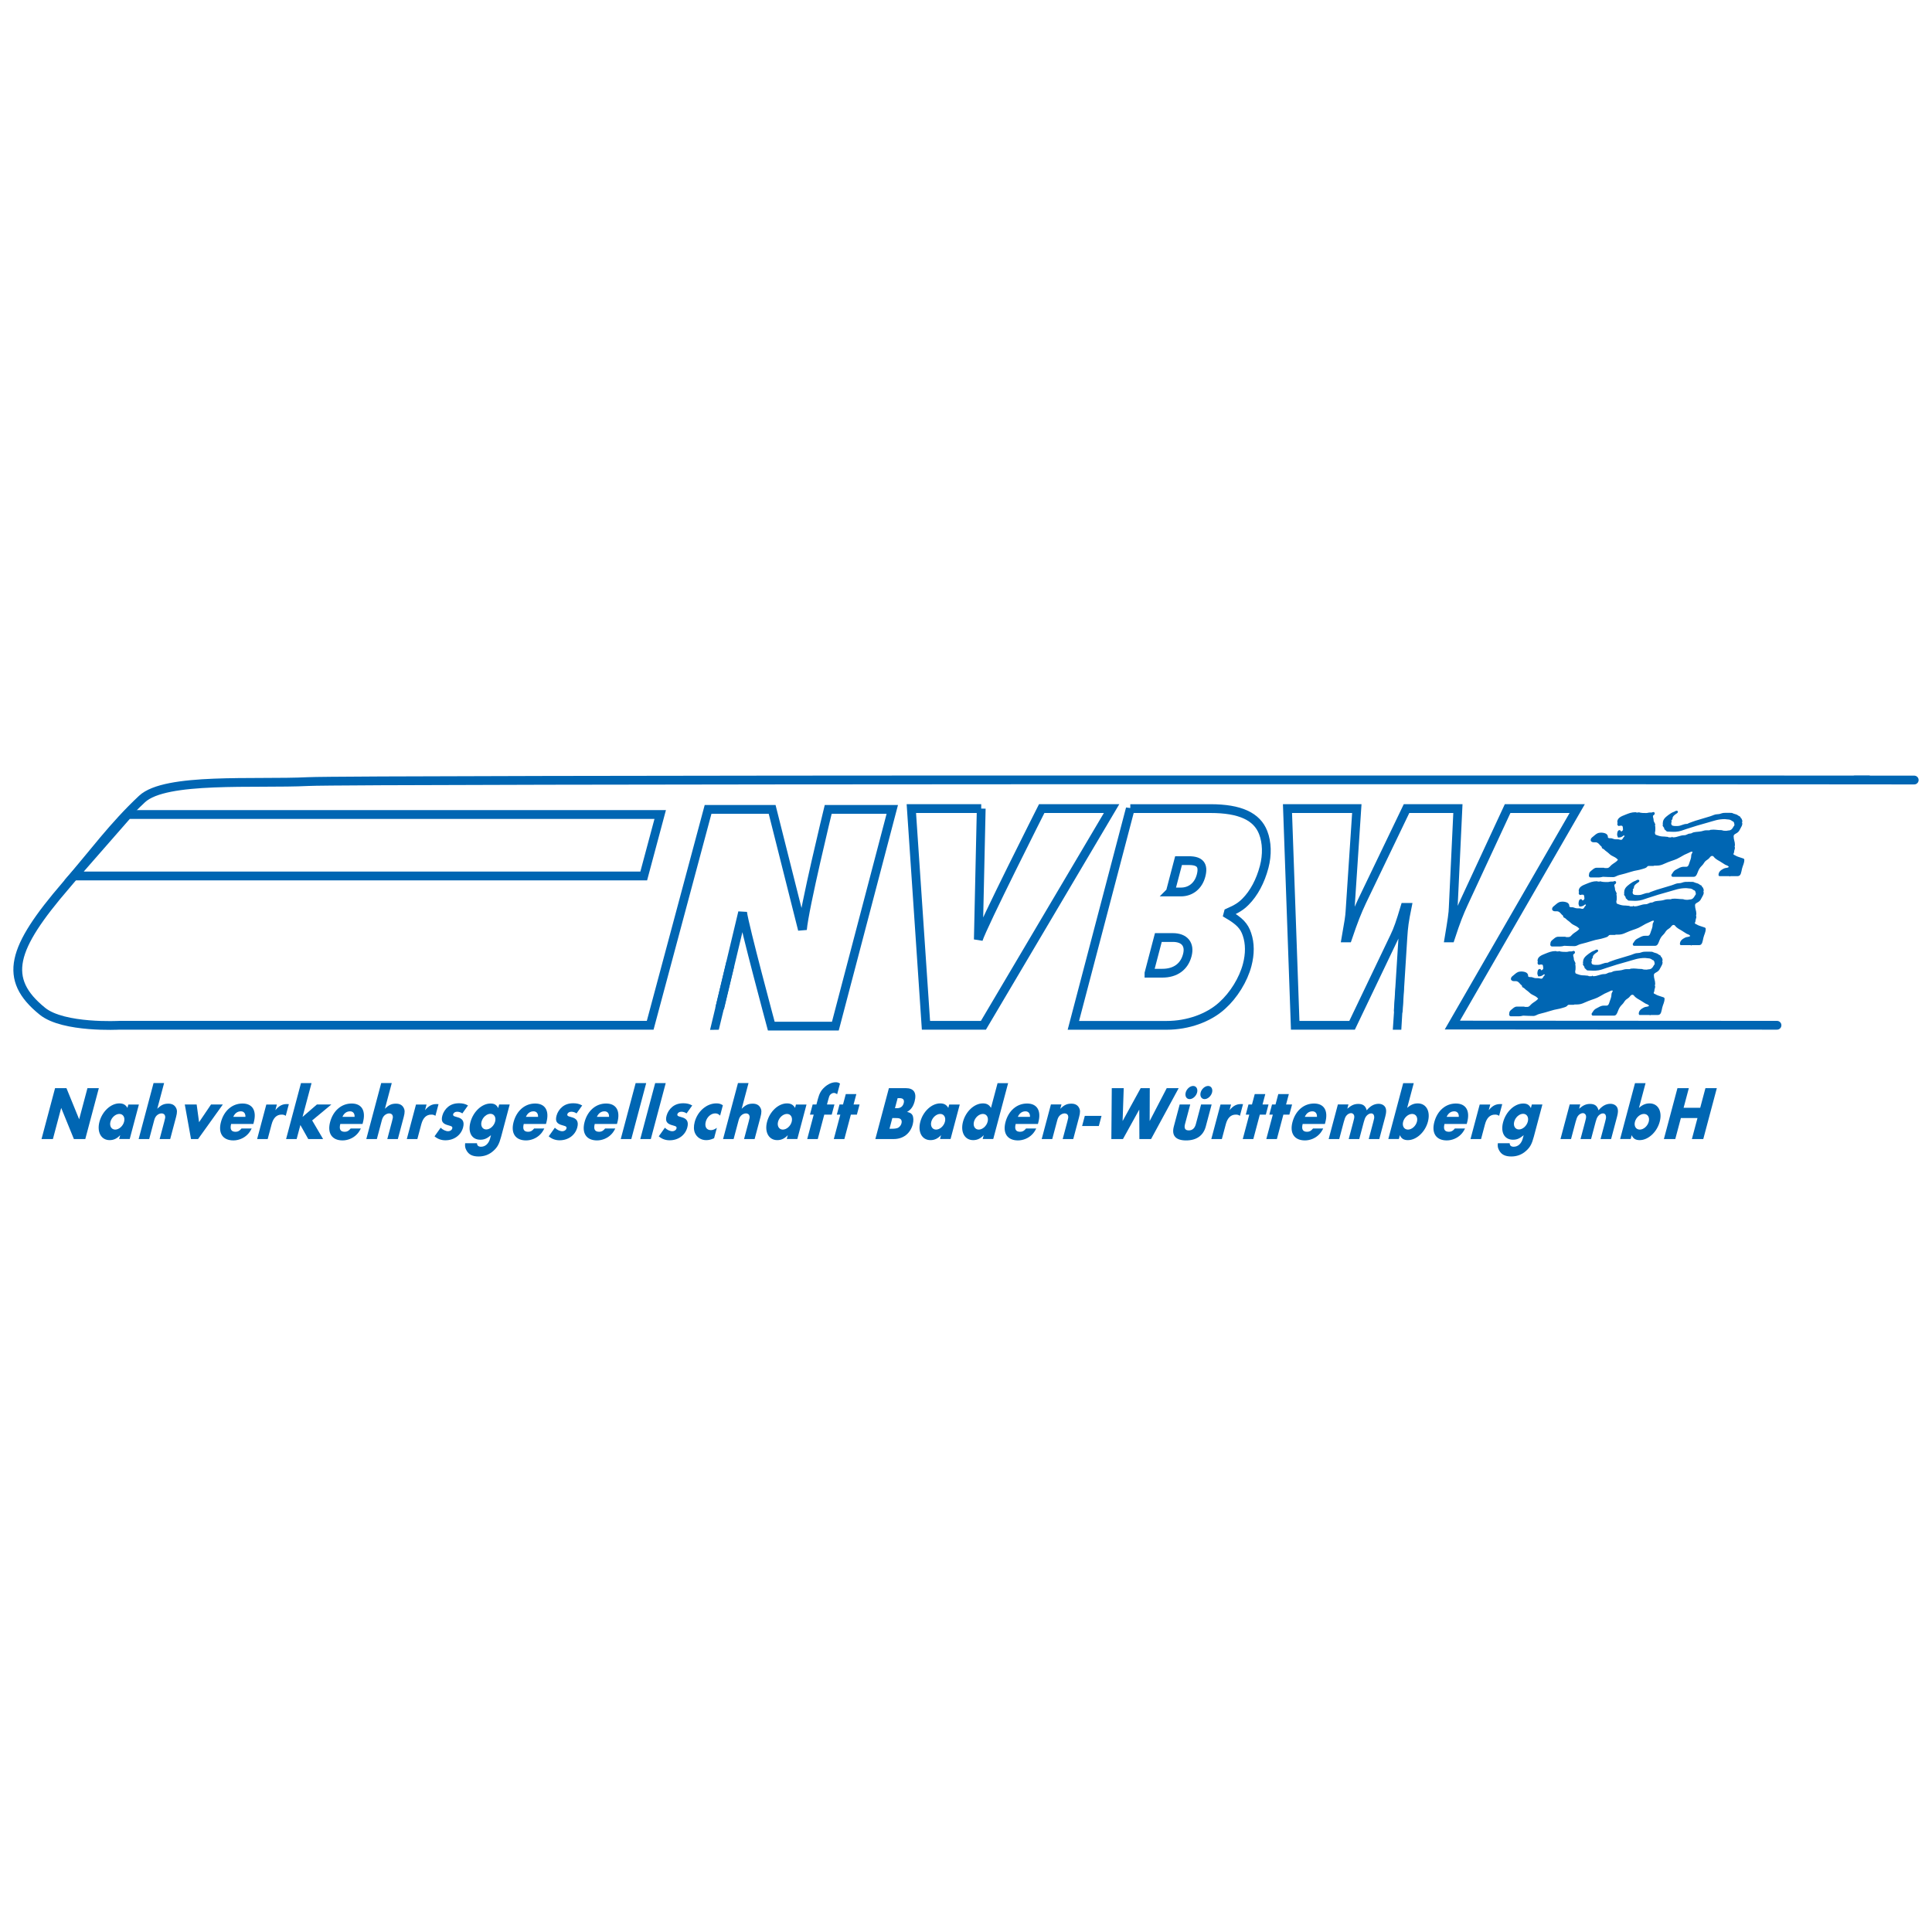 <?xml version="1.0" encoding="UTF-8" standalone="no"?>
<!-- Created with Inkscape (http://www.inkscape.org/) -->

<svg
   xmlns:dc="http://purl.org/dc/elements/1.1/"
   xmlns:cc="http://creativecommons.org/ns#"
   xmlns:rdf="http://www.w3.org/1999/02/22-rdf-syntax-ns#"
   xmlns:svg="http://www.w3.org/2000/svg"
   xmlns="http://www.w3.org/2000/svg"
   xmlns:sodipodi="http://sodipodi.sourceforge.net/DTD/sodipodi-0.dtd"
   xmlns:inkscape="http://www.inkscape.org/namespaces/inkscape"
   version="1.1"
   width="550"
   height="550"
   id="svg2"
   xml:space="preserve"
   inkscape:version="0.48.4 r9939"
   sodipodi:docname="network_nvbw_logo.svg"><sodipodi:namedview
     pagecolor="#ffffff"
     bordercolor="#666666"
     borderopacity="1"
     objecttolerance="10"
     gridtolerance="10"
     guidetolerance="10"
     inkscape:pageopacity="0"
     inkscape:pageshadow="2"
     inkscape:window-width="1920"
     inkscape:window-height="1028"
     id="namedview65"
     showgrid="false"
     inkscape:zoom="0.63608983"
     inkscape:cx="83.321564"
     inkscape:cy="54.240623"
     inkscape:window-x="-8"
     inkscape:window-y="-8"
     inkscape:window-maximized="1"
     inkscape:current-layer="svg2" /><defs
     id="defs6"><clipPath
       id="clipPath16"><path
         d="m 0,86.76 433.902,0 0,-86.76 L 0,0 0,86.76 z"
         id="path18"
         inkscape:connector-curvature="0" /></clipPath><clipPath
       id="clipPath118"><path
         d="m 0,86.76 433.902,0 0,-86.76 L 0,0 0,86.76 z"
         id="path120"
         inkscape:connector-curvature="0" /></clipPath></defs><g
     transform="matrix(1.25,0,0,-1.25,3.811,329.225)"
     id="g10"><g
       id="g12"><g
         clip-path="url(#clipPath16)"
         id="g14"><path
           d="m 432.902,85.732 -13.5,0.006"
           id="path20"
           style="fill:none;stroke:#0066b3;stroke-width:2;stroke-linecap:round;stroke-linejoin:miter;stroke-miterlimit:4;stroke-opacity:1;stroke-dasharray:none"
           inkscape:connector-curvature="0" /></g></g><path
       d="m 143.557,63.882 3.752,14 -121.251,0 -12.25,-14 129.749,0 z"
       id="path22"
       style="fill:none;stroke:#0066b3;stroke-width:2;stroke-linecap:butt;stroke-linejoin:miter;stroke-miterlimit:4;stroke-opacity:1;stroke-dasharray:none"
       inkscape:connector-curvature="0" /><path
       d="m 378.769,78.74 c 0.149,0 0.317,-0.075 0.317,-0.224 0,-0.299 -0.29,-0.384 -0.523,-0.562 -0.379,-0.29 -0.711,-0.528 -0.711,-1.01 0,-0.229 -0.262,-0.295 -0.262,-0.524 0,-0.056 0.075,-0.074 0.075,-0.131 0,-0.159 -0.113,-0.233 -0.113,-0.393 0,-0.075 0.038,-0.112 0.038,-0.187 0,-0.402 0.534,-0.449 0.936,-0.449 l 0.411,0 c 0.88,0 1.328,0.486 2.208,0.486 0.191,0 0.271,0.132 0.449,0.188 0.571,0.187 0.884,0.35 1.459,0.524 1.31,0.398 2.054,0.617 3.368,1.01 0.674,0.201 1.035,0.486 1.741,0.486 0.556,0 0.846,0.267 1.403,0.3 0.65,0.037 1.015,0 1.665,0 0.238,0 0.355,-0.117 0.58,-0.188 0.421,-0.13 0.707,-0.168 1.048,-0.448 0.187,-0.155 0.486,-0.164 0.486,-0.412 0,-0.131 0.178,-0.144 0.225,-0.262 0.094,-0.234 0.187,-0.379 0.187,-0.636 0,-0.108 -0.075,-0.155 -0.075,-0.262 0,-0.079 0.075,-0.108 0.075,-0.188 0,-0.462 -0.201,-0.711 -0.412,-1.122 -0.224,-0.435 -0.35,-0.729 -0.748,-1.01 -0.365,-0.257 -0.823,-0.356 -0.823,-0.805 0,-0.772 0.299,-1.192 0.299,-1.964 0,-0.179 -0.074,-0.271 -0.074,-0.449 0,-0.066 0.074,-0.085 0.074,-0.151 0,-0.397 -0.187,-0.612 -0.187,-1.009 0,-0.197 -0.149,-0.29 -0.149,-0.487 0,-0.164 0.201,-0.177 0.336,-0.262 0.529,-0.328 0.908,-0.388 1.497,-0.599 0.281,-0.098 0.637,-0.131 0.637,-0.43 0,-0.824 -0.329,-1.24 -0.525,-2.04 -0.182,-0.734 -0.215,-1.683 -0.973,-1.683 l -1.646,0 c -0.07,0 -0.099,-0.076 -0.169,-0.076 -0.056,0 -0.074,0.076 -0.131,0.076 l -2.282,0 c -0.047,0.102 -0.15,0.144 -0.15,0.261 0,0.735 0.543,1.132 1.198,1.459 0.421,0.211 0.795,0.071 1.16,0.375 -0.206,0.332 -0.52,0.332 -0.861,0.524 -0.45,0.253 -0.673,0.454 -1.122,0.711 -0.483,0.276 -0.778,0.426 -1.199,0.786 -0.233,0.201 -0.308,0.486 -0.617,0.486 -0.379,0 -0.496,-0.342 -0.766,-0.598 -0.356,-0.337 -0.689,-0.421 -0.974,-0.824 -0.22,-0.308 -0.322,-0.524 -0.599,-0.786 -0.543,-0.518 -0.744,-0.944 -1.01,-1.646 -0.168,-0.449 -0.379,-0.899 -0.861,-0.899 l -4.79,0 c -0.182,0 -0.299,0.174 -0.299,0.356 0,0.187 0.131,0.271 0.224,0.43 0.244,0.403 0.44,0.651 0.861,0.862 0.641,0.317 1.006,0.635 1.722,0.635 l 0.599,0 c 0.416,0 0.556,0.426 0.672,0.824 0.202,0.674 0.45,1.038 0.45,1.74 0,0.332 0.216,0.486 0.3,0.805 -0.052,0.018 -0.076,0.074 -0.131,0.074 -0.3,0 -0.454,-0.15 -0.731,-0.262 -0.8,-0.332 -1.248,-0.561 -1.983,-1.01 -0.978,-0.599 -1.665,-0.697 -2.732,-1.123 -0.977,-0.388 -1.529,-0.786 -2.582,-0.786 l -0.523,0 c -0.094,0 -0.132,-0.074 -0.225,-0.074 l -1.123,0 c -0.248,0 -0.313,-0.248 -0.523,-0.375 -0.281,-0.168 -0.478,-0.196 -0.786,-0.299 -1.039,-0.347 -1.694,-0.327 -2.733,-0.674 -1.033,-0.341 -1.641,-0.467 -2.694,-0.748 -0.533,-0.14 -0.795,-0.444 -1.347,-0.449 -0.898,-0.01 -1.403,0.047 -2.302,0.074 -0.739,-0.21 -1.197,-0.149 -1.964,-0.149 l -0.861,0 c -0.22,0 -0.374,0.211 -0.374,0.431 0,0.107 0.037,0.172 0.037,0.28 0,0.421 0.272,0.637 0.599,0.898 0.397,0.319 0.65,0.599 1.16,0.599 l 1.61,0 c 0.093,0 0.13,-0.075 0.224,-0.075 l 0.486,0 c 0.515,0 0.688,0.43 1.085,0.749 0.548,0.434 0.969,0.584 1.422,1.122 -0.575,0.749 -1.314,0.716 -1.983,1.385 -0.416,0.417 -0.757,0.547 -1.159,0.973 -0.178,0.192 -0.525,0.182 -0.525,0.448 0,0.258 -0.248,0.329 -0.411,0.525 -0.309,0.369 -0.561,0.674 -1.048,0.674 l -0.449,0 c -0.313,0 -0.637,0.191 -0.637,0.505 0,0.383 0.263,0.566 0.562,0.804 0.515,0.411 0.805,0.777 1.46,0.861 0.285,0.037 0.463,0.042 0.748,0 0.51,-0.075 0.945,-0.225 1.123,-0.711 0.06,-0.164 -0.038,-0.361 0.112,-0.45 0.262,-0.159 0.49,-0.037 0.785,-0.112 0.361,-0.093 0.562,-0.224 0.936,-0.224 l 0.486,0 c 0.281,0 0.431,-0.113 0.712,-0.113 0.309,0 0.388,0.314 0.561,0.562 0.085,0.122 0.224,0.169 0.224,0.318 0,0.037 -0.037,0.056 -0.037,0.094 l -0.187,0 c -0.356,-0.309 -0.664,-0.449 -1.141,-0.449 -0.07,0 -0.169,0.005 -0.169,0.075 0,0.21 -0.149,0.312 -0.149,0.523 0,0.478 0.084,1.085 0.561,1.085 0.197,0 0.239,-0.201 0.374,-0.337 0.21,0.141 0.411,0.253 0.411,0.506 0,0.108 -0.037,0.173 -0.037,0.28 0,0.248 -0.051,0.562 -0.299,0.562 l -0.336,0 c -0.109,0 -0.155,-0.075 -0.263,-0.075 -0.238,0 -0.374,0.248 -0.374,0.486 0,0.08 0.075,0.108 0.075,0.188 0,0.098 -0.075,0.145 -0.075,0.243 0,0.935 0.888,1.282 1.759,1.628 0.898,0.355 1.445,0.598 2.414,0.598 0.084,0 0.121,-0.074 0.206,-0.074 l 0.411,0 c 0.057,0 0.075,0.074 0.131,0.074 0.07,0 0.103,-0.065 0.169,-0.074 0.575,-0.117 0.925,-0.112 1.515,-0.112 0.299,0 0.468,0.112 0.767,0.112 l 0.412,0 c 0.163,0 0.248,0.112 0.411,0.112 0.174,0 0.337,-0.127 0.337,-0.299 0,-0.052 -0.037,-0.079 -0.037,-0.131 0,-0.243 -0.374,-0.262 -0.374,-0.505 0,-0.347 0.149,-0.533 0.149,-0.88 0,-0.468 0.374,-0.674 0.374,-1.142 0,-0.079 -0.074,-0.107 -0.074,-0.186 0,-0.052 0.074,-0.066 0.074,-0.112 0.034,-0.417 0.024,-0.665 0,-1.086 -0.004,-0.113 -0.074,-0.168 -0.074,-0.281 0,-0.126 0.037,-0.191 0.037,-0.318 0,-0.22 0.248,-0.262 0.449,-0.337 0.604,-0.224 0.983,-0.299 1.628,-0.299 0.309,0 0.477,-0.075 0.786,-0.075 0.117,0 0.164,-0.112 0.281,-0.112 l 0.523,0 c 0.104,0 0.155,0.08 0.225,0.15 0.047,-0.08 0.094,-0.15 0.187,-0.15 1.025,0 1.558,0.486 2.582,0.486 0.524,0 0.767,0.375 1.291,0.375 0.361,0 0.529,0.233 0.879,0.299 0.665,0.127 1.058,0.094 1.722,0.225 0.421,0.083 0.655,0.224 1.085,0.224 l 0.674,0 c 0.136,0 0.206,0.099 0.337,0.112 0.94,0.118 1.482,-0.075 2.432,-0.075 0.178,0 0.276,-0.089 0.45,-0.112 0.271,-0.042 0.434,-0.037 0.71,-0.037 0.192,0 0.295,0.075 0.487,0.075 0.552,0 0.879,0.369 1.123,0.86 0.079,0.16 0.224,0.23 0.224,0.412 0,0.178 -0.075,0.271 -0.075,0.449 0,0.117 -0.149,0.145 -0.149,0.262 0,0.098 -0.151,0.056 -0.225,0.113 -0.346,0.261 -0.608,0.411 -1.048,0.411 -0.271,0 -0.421,0.075 -0.692,0.075 -1.6,0 -2.479,-0.397 -4.023,-0.823 -1.852,-0.515 -2.891,-0.815 -4.715,-1.422 -0.954,-0.318 -1.502,-0.58 -2.507,-0.637 -0.692,-0.037 -1.086,0.037 -1.778,0.037 -0.234,0 -0.351,0.169 -0.505,0.337 -0.103,0.113 -0.262,0.146 -0.262,0.3 0,0.351 -0.374,0.473 -0.374,0.823 0,0.079 0.074,0.108 0.074,0.187 0,0.052 -0.074,0.061 -0.074,0.112 0,0.062 0.037,0.09 0.037,0.15 0,0.903 0.594,1.366 1.31,1.909 0.449,0.337 0.744,0.519 1.272,0.711 0.215,0.075 0.314,0.224 0.543,0.224 z M 368.44,77.318 c 0.107,0 0.178,-0.013 0.281,-0.037 -0.187,-0.047 -0.286,-0.15 -0.412,-0.3 l -0.186,0 c -0.01,0.057 -0.039,0.089 -0.039,0.15 0,0.154 0.202,0.187 0.356,0.187 z m 1.539,-14.295 c 0.149,0 0.317,-0.075 0.317,-0.224 0,-0.3 -0.29,-0.384 -0.523,-0.562 -0.379,-0.29 -0.711,-0.528 -0.711,-1.01 0,-0.229 -0.262,-0.294 -0.262,-0.524 0,-0.057 0.075,-0.075 0.075,-0.131 0,-0.159 -0.113,-0.234 -0.113,-0.393 0,-0.075 0.038,-0.113 0.038,-0.187 0,-0.402 0.534,-0.449 0.936,-0.449 l 0.411,0 c 0.88,0 1.328,0.486 2.208,0.486 0.191,0 0.271,0.131 0.449,0.188 0.571,0.186 0.884,0.35 1.459,0.523 1.31,0.398 2.054,0.617 3.368,1.011 0.674,0.201 1.035,0.486 1.741,0.486 0.556,0 0.846,0.267 1.403,0.299 0.65,0.038 1.015,0 1.665,0 0.239,0 0.355,-0.116 0.58,-0.186 0.421,-0.131 0.706,-0.168 1.048,-0.45 0.187,-0.154 0.486,-0.164 0.486,-0.411 0,-0.132 0.178,-0.145 0.225,-0.262 0.094,-0.234 0.187,-0.379 0.187,-0.636 0,-0.108 -0.075,-0.154 -0.075,-0.262 0,-0.08 0.075,-0.108 0.075,-0.187 0,-0.463 -0.201,-0.711 -0.412,-1.123 -0.224,-0.435 -0.35,-0.73 -0.748,-1.01 -0.365,-0.258 -0.823,-0.356 -0.823,-0.805 0,-0.771 0.299,-1.193 0.299,-1.965 0,-0.177 -0.074,-0.271 -0.074,-0.449 0,-0.065 0.074,-0.084 0.074,-0.149 0,-0.398 -0.187,-0.614 -0.187,-1.011 0,-0.196 -0.149,-0.29 -0.149,-0.486 0,-0.165 0.201,-0.178 0.336,-0.262 0.529,-0.327 0.908,-0.389 1.497,-0.599 0.281,-0.098 0.637,-0.131 0.637,-0.431 0,-0.823 -0.329,-1.239 -0.525,-2.039 -0.183,-0.734 -0.215,-1.684 -0.973,-1.684 l -1.646,0 c -0.07,0 -0.099,-0.074 -0.169,-0.074 -0.056,0 -0.074,0.074 -0.131,0.074 l -2.282,0 c -0.047,0.103 -0.15,0.145 -0.15,0.262 0,0.734 0.543,1.132 1.198,1.46 0.421,0.211 0.795,0.07 1.16,0.374 -0.206,0.332 -0.52,0.332 -0.861,0.524 -0.45,0.252 -0.674,0.453 -1.122,0.711 -0.483,0.275 -0.778,0.426 -1.199,0.785 -0.233,0.201 -0.308,0.487 -0.617,0.487 -0.379,0 -0.496,-0.341 -0.766,-0.599 -0.356,-0.336 -0.689,-0.421 -0.974,-0.823 -0.22,-0.309 -0.322,-0.524 -0.599,-0.786 -0.543,-0.519 -0.743,-0.945 -1.01,-1.646 -0.168,-0.449 -0.379,-0.898 -0.861,-0.898 l -4.79,0 c -0.183,0 -0.299,0.172 -0.299,0.355 0,0.188 0.131,0.271 0.224,0.431 0.244,0.402 0.44,0.65 0.861,0.86 0.641,0.318 1.006,0.636 1.722,0.636 l 0.599,0 c 0.416,0 0.556,0.426 0.673,0.824 0.201,0.673 0.449,1.038 0.449,1.739 0,0.333 0.215,0.488 0.299,0.805 -0.051,0.018 -0.075,0.075 -0.13,0.075 -0.3,0 -0.455,-0.149 -0.73,-0.262 -0.801,-0.332 -1.249,-0.561 -1.983,-1.01 -0.979,-0.599 -1.666,-0.698 -2.733,-1.123 -0.977,-0.388 -1.529,-0.786 -2.582,-0.786 l -0.523,0 c -0.094,0 -0.132,-0.075 -0.225,-0.075 l -1.123,0 c -0.248,0 -0.313,-0.248 -0.523,-0.374 -0.282,-0.169 -0.478,-0.196 -0.786,-0.3 -1.039,-0.345 -1.694,-0.327 -2.733,-0.672 -1.033,-0.342 -1.641,-0.468 -2.694,-0.749 -0.533,-0.141 -0.795,-0.445 -1.347,-0.45 -0.898,-0.009 -1.403,0.047 -2.302,0.076 -0.739,-0.211 -1.197,-0.15 -1.964,-0.15 l -0.861,0 c -0.22,0 -0.374,0.21 -0.374,0.43 0,0.108 0.037,0.174 0.037,0.281 0,0.421 0.272,0.636 0.599,0.897 0.397,0.319 0.65,0.6 1.16,0.6 l 1.609,0 c 0.094,0 0.131,-0.075 0.225,-0.075 l 0.486,0 c 0.515,0 0.688,0.431 1.085,0.748 0.548,0.435 0.969,0.585 1.423,1.123 -0.576,0.748 -1.315,0.716 -1.983,1.385 -0.417,0.416 -0.758,0.547 -1.16,0.972 -0.178,0.192 -0.525,0.183 -0.525,0.45 0,0.257 -0.248,0.327 -0.411,0.523 -0.309,0.37 -0.561,0.674 -1.048,0.674 l -0.449,0 c -0.313,0 -0.637,0.192 -0.637,0.506 0,0.383 0.263,0.565 0.562,0.803 0.514,0.413 0.805,0.778 1.46,0.862 0.285,0.037 0.463,0.042 0.748,0 0.51,-0.075 0.945,-0.225 1.123,-0.711 0.06,-0.164 -0.038,-0.36 0.112,-0.449 0.262,-0.16 0.491,-0.037 0.785,-0.113 0.361,-0.093 0.562,-0.224 0.936,-0.224 l 0.487,0 c 0.28,0 0.43,-0.113 0.711,-0.113 0.309,0 0.388,0.314 0.561,0.562 0.085,0.121 0.224,0.168 0.224,0.317 0,0.038 -0.037,0.057 -0.037,0.094 l -0.187,0 c -0.356,-0.309 -0.664,-0.448 -1.141,-0.448 -0.07,0 -0.169,0.004 -0.169,0.074 0,0.211 -0.149,0.314 -0.149,0.524 0,0.477 0.084,1.085 0.561,1.085 0.196,0 0.238,-0.201 0.374,-0.336 0.21,0.14 0.411,0.252 0.411,0.504 0,0.108 -0.037,0.174 -0.037,0.282 0,0.248 -0.052,0.56 -0.299,0.56 l -0.336,0 c -0.108,0 -0.155,-0.074 -0.263,-0.074 -0.238,0 -0.374,0.248 -0.374,0.486 0,0.079 0.075,0.108 0.075,0.188 0,0.097 -0.075,0.144 -0.075,0.243 0,0.936 0.888,1.281 1.759,1.628 0.898,0.355 1.445,0.599 2.414,0.599 0.084,0 0.121,-0.076 0.206,-0.076 l 0.411,0 c 0.056,0 0.075,0.076 0.131,0.076 0.07,0 0.103,-0.066 0.169,-0.076 0.575,-0.117 0.925,-0.112 1.515,-0.112 0.299,0 0.468,0.112 0.767,0.112 l 0.412,0 c 0.163,0 0.248,0.113 0.411,0.113 0.174,0 0.337,-0.126 0.337,-0.299 0,-0.052 -0.037,-0.08 -0.037,-0.132 0,-0.243 -0.374,-0.262 -0.374,-0.505 0,-0.346 0.149,-0.533 0.149,-0.879 0,-0.468 0.374,-0.674 0.374,-1.141 0,-0.08 -0.074,-0.108 -0.074,-0.188 0,-0.051 0.074,-0.065 0.074,-0.112 0.034,-0.416 0.024,-0.664 0,-1.085 -0.005,-0.112 -0.074,-0.168 -0.074,-0.28 0,-0.127 0.037,-0.193 0.037,-0.319 0,-0.22 0.248,-0.262 0.449,-0.337 0.604,-0.224 0.983,-0.3 1.628,-0.3 0.309,0 0.477,-0.074 0.786,-0.074 0.117,0 0.164,-0.112 0.281,-0.112 l 0.523,0 c 0.104,0 0.154,0.079 0.225,0.149 0.047,-0.079 0.094,-0.149 0.187,-0.149 1.025,0 1.558,0.486 2.582,0.486 0.524,0 0.767,0.374 1.291,0.374 0.361,0 0.529,0.235 0.879,0.3 0.665,0.126 1.058,0.094 1.722,0.225 0.421,0.084 0.655,0.224 1.085,0.224 l 0.674,0 c 0.135,0 0.206,0.098 0.337,0.113 0.94,0.116 1.482,-0.076 2.432,-0.076 0.178,0 0.276,-0.088 0.45,-0.112 0.271,-0.042 0.434,-0.037 0.71,-0.037 0.192,0 0.295,0.074 0.487,0.074 0.552,0 0.879,0.37 1.123,0.862 0.079,0.158 0.224,0.228 0.224,0.411 0,0.177 -0.075,0.271 -0.075,0.449 0,0.117 -0.149,0.144 -0.149,0.262 0,0.098 -0.151,0.056 -0.225,0.112 -0.346,0.262 -0.608,0.412 -1.048,0.412 -0.271,0 -0.421,0.074 -0.692,0.074 -1.6,0 -2.48,-0.397 -4.023,-0.823 -1.853,-0.515 -2.891,-0.813 -4.715,-1.422 -0.954,-0.318 -1.502,-0.58 -2.507,-0.636 -0.702,-0.042 -1.095,0.038 -1.797,0.038 -0.229,0 -0.332,0.167 -0.486,0.336 -0.103,0.113 -0.262,0.145 -0.262,0.299 0,0.352 -0.374,0.473 -0.374,0.823 0,0.081 0.074,0.109 0.074,0.188 0,0.052 -0.074,0.061 -0.074,0.112 0,0.061 0.037,0.089 0.037,0.15 0,0.903 0.594,1.366 1.31,1.909 0.449,0.337 0.744,0.518 1.272,0.711 0.215,0.074 0.314,0.224 0.543,0.224 z M 359.65,61.601 c 0.107,0 0.178,-0.014 0.281,-0.038 -0.187,-0.046 -0.285,-0.149 -0.412,-0.298 l -0.186,0 c -0.01,0.055 -0.039,0.089 -0.039,0.149 0,0.154 0.202,0.187 0.356,0.187 z m 0.955,-14.482 c 0.15,0 0.318,-0.075 0.318,-0.224 0,-0.3 -0.29,-0.384 -0.523,-0.562 -0.379,-0.29 -0.711,-0.528 -0.711,-1.011 0,-0.228 -0.263,-0.295 -0.263,-0.523 0,-0.057 0.075,-0.075 0.075,-0.131 0,-0.159 -0.112,-0.234 -0.112,-0.394 0,-0.074 0.037,-0.112 0.037,-0.186 0,-0.402 0.534,-0.449 0.936,-0.449 l 0.412,0 c 0.879,0 1.328,0.486 2.208,0.486 0.191,0 0.271,0.131 0.449,0.188 0.57,0.186 0.884,0.35 1.459,0.523 1.31,0.397 2.054,0.617 3.368,1.011 0.674,0.201 1.034,0.486 1.741,0.486 0.556,0 0.846,0.267 1.403,0.299 0.649,0.038 1.014,0 1.665,0 0.238,0 0.355,-0.116 0.58,-0.187 0.421,-0.131 0.706,-0.169 1.048,-0.449 0.186,-0.154 0.486,-0.164 0.486,-0.411 0,-0.132 0.178,-0.146 0.225,-0.263 0.094,-0.233 0.187,-0.379 0.187,-0.636 0,-0.107 -0.075,-0.154 -0.075,-0.261 0,-0.08 0.075,-0.109 0.075,-0.188 0,-0.463 -0.201,-0.711 -0.412,-1.123 -0.224,-0.434 -0.35,-0.729 -0.748,-1.01 -0.365,-0.257 -0.823,-0.355 -0.823,-0.804 0,-0.773 0.299,-1.194 0.299,-1.965 0,-0.178 -0.075,-0.272 -0.075,-0.449 0,-0.066 0.075,-0.084 0.075,-0.15 0,-0.397 -0.187,-0.613 -0.187,-1.01 0,-0.197 -0.15,-0.291 -0.15,-0.487 0,-0.164 0.201,-0.178 0.337,-0.261 0.528,-0.328 0.907,-0.389 1.497,-0.599 0.28,-0.099 0.636,-0.131 0.636,-0.431 0,-0.823 -0.328,-1.239 -0.524,-2.039 -0.183,-0.734 -0.215,-1.684 -0.973,-1.684 l -1.647,0 c -0.069,0 -0.098,-0.076 -0.168,-0.076 -0.056,0 -0.075,0.076 -0.131,0.076 l -2.283,0 c -0.046,0.103 -0.15,0.145 -0.15,0.261 0,0.735 0.544,1.133 1.198,1.46 0.421,0.21 0.796,0.071 1.16,0.374 -0.205,0.332 -0.519,0.332 -0.86,0.525 -0.45,0.252 -0.674,0.453 -1.123,0.711 -0.482,0.275 -0.777,0.425 -1.198,0.785 -0.233,0.201 -0.308,0.487 -0.617,0.487 -0.379,0 -0.496,-0.342 -0.768,-0.599 -0.355,-0.336 -0.687,-0.421 -0.972,-0.824 -0.22,-0.308 -0.323,-0.523 -0.599,-0.785 -0.543,-0.519 -0.744,-0.945 -1.011,-1.646 -0.168,-0.45 -0.378,-0.899 -0.86,-0.899 l -4.79,0 c -0.183,0 -0.3,0.173 -0.3,0.356 0,0.187 0.131,0.271 0.225,0.43 0.243,0.403 0.44,0.65 0.861,0.861 0.641,0.318 1.005,0.635 1.721,0.635 l 0.599,0 c 0.417,0 0.556,0.426 0.673,0.824 0.202,0.673 0.45,1.039 0.45,1.74 0,0.332 0.214,0.487 0.299,0.805 -0.051,0.018 -0.075,0.075 -0.131,0.075 -0.299,0 -0.454,-0.15 -0.73,-0.262 -0.8,-0.332 -1.249,-0.561 -1.983,-1.011 -0.978,-0.598 -1.665,-0.697 -2.732,-1.123 -0.977,-0.387 -1.53,-0.785 -2.582,-0.785 l -0.524,0 c -0.093,0 -0.131,-0.075 -0.225,-0.075 l -1.122,0 c -0.248,0 -0.313,-0.248 -0.524,-0.374 -0.281,-0.169 -0.477,-0.196 -0.785,-0.3 -1.04,-0.346 -1.694,-0.327 -2.733,-0.673 -1.033,-0.342 -1.641,-0.469 -2.694,-0.749 -0.533,-0.14 -0.795,-0.444 -1.347,-0.449 -0.898,-0.009 -1.403,0.047 -2.302,0.075 -0.739,-0.211 -1.197,-0.149 -1.964,-0.149 l -0.861,0 c -0.22,0 -0.374,0.21 -0.374,0.429 0,0.108 0.037,0.174 0.037,0.282 0,0.421 0.272,0.635 0.599,0.897 0.397,0.318 0.65,0.599 1.16,0.599 l 1.609,0 c 0.093,0 0.131,-0.074 0.225,-0.074 l 0.486,0 c 0.515,0 0.688,0.43 1.085,0.748 0.547,0.435 0.969,0.585 1.422,1.123 -0.575,0.748 -1.314,0.715 -1.983,1.384 -0.416,0.416 -0.758,0.547 -1.16,0.973 -0.178,0.192 -0.524,0.183 -0.524,0.449 0,0.257 -0.248,0.327 -0.412,0.524 -0.309,0.37 -0.56,0.674 -1.048,0.674 l -0.448,0 c -0.313,0 -0.637,0.192 -0.637,0.504 0,0.384 0.262,0.567 0.562,0.805 0.514,0.412 0.804,0.777 1.459,0.861 0.286,0.038 0.464,0.042 0.749,0 0.51,-0.075 0.944,-0.224 1.122,-0.71 0.061,-0.164 -0.037,-0.361 0.112,-0.45 0.263,-0.159 0.491,-0.038 0.786,-0.112 0.361,-0.094 0.562,-0.225 0.936,-0.225 l 0.486,0 c 0.281,0 0.431,-0.112 0.711,-0.112 0.309,0 0.389,0.314 0.562,0.562 0.084,0.121 0.224,0.168 0.224,0.317 0,0.038 -0.037,0.057 -0.037,0.094 l -0.187,0 c -0.356,-0.309 -0.664,-0.449 -1.142,-0.449 -0.069,0 -0.168,0.004 -0.168,0.075 0,0.211 -0.149,0.313 -0.149,0.523 0,0.478 0.084,1.086 0.56,1.086 0.197,0 0.239,-0.201 0.375,-0.337 0.21,0.141 0.411,0.253 0.411,0.505 0,0.107 -0.037,0.173 -0.037,0.281 0,0.247 -0.052,0.561 -0.3,0.561 l -0.337,0 c -0.107,0 -0.154,-0.074 -0.261,-0.074 -0.239,0 -0.374,0.248 -0.374,0.486 0,0.079 0.075,0.107 0.075,0.188 0,0.097 -0.075,0.144 -0.075,0.243 0,0.935 0.888,1.281 1.759,1.628 0.898,0.355 1.445,0.598 2.414,0.598 0.084,0 0.121,-0.075 0.205,-0.075 l 0.412,0 c 0.055,0 0.075,0.075 0.131,0.075 0.07,0 0.102,-0.065 0.168,-0.075 0.576,-0.117 0.926,-0.112 1.516,-0.112 0.299,0 0.467,0.112 0.767,0.112 l 0.412,0 c 0.163,0 0.247,0.112 0.411,0.112 0.173,0 0.337,-0.126 0.337,-0.299 0,-0.051 -0.037,-0.08 -0.037,-0.131 0,-0.243 -0.375,-0.262 -0.375,-0.505 0,-0.346 0.15,-0.533 0.15,-0.88 0,-0.467 0.374,-0.673 0.374,-1.141 0,-0.08 -0.075,-0.107 -0.075,-0.187 0,-0.052 0.075,-0.066 0.075,-0.113 0.033,-0.416 0.024,-0.664 0,-1.085 -0.005,-0.112 -0.075,-0.168 -0.075,-0.28 0,-0.127 0.038,-0.192 0.038,-0.318 0,-0.22 0.247,-0.263 0.448,-0.337 0.604,-0.225 0.983,-0.3 1.628,-0.3 0.31,0 0.478,-0.074 0.786,-0.074 0.118,0 0.165,-0.112 0.281,-0.112 l 0.524,0 c 0.103,0 0.154,0.079 0.225,0.149 0.047,-0.079 0.094,-0.149 0.186,-0.149 1.025,0 1.559,0.486 2.583,0.486 0.524,0 0.767,0.374 1.291,0.374 0.36,0 0.529,0.234 0.879,0.3 0.664,0.126 1.058,0.093 1.722,0.224 0.421,0.084 0.654,0.225 1.085,0.225 l 0.674,0 c 0.135,0 0.206,0.098 0.337,0.111 0.94,0.117 1.482,-0.074 2.432,-0.074 0.178,0 0.276,-0.089 0.448,-0.112 0.272,-0.042 0.436,-0.037 0.712,-0.037 0.192,0 0.294,0.074 0.487,0.074 0.551,0 0.879,0.37 1.122,0.861 0.08,0.159 0.224,0.229 0.224,0.411 0,0.178 -0.074,0.272 -0.074,0.45 0,0.117 -0.15,0.144 -0.15,0.261 0,0.099 -0.15,0.057 -0.225,0.113 -0.346,0.261 -0.607,0.412 -1.048,0.412 -0.27,0 -0.421,0.074 -0.691,0.074 -1.601,0 -2.48,-0.397 -4.024,-0.823 -1.852,-0.515 -2.89,-0.814 -4.714,-1.422 -0.954,-0.319 -1.502,-0.58 -2.508,-0.636 -0.701,-0.043 -1.095,0.037 -1.796,0.037 -0.23,0 -0.332,0.168 -0.486,0.337 -0.104,0.112 -0.262,0.145 -0.262,0.299 0,0.351 -0.375,0.473 -0.375,0.823 0,0.08 0.075,0.109 0.075,0.188 0,0.051 -0.075,0.06 -0.075,0.112 0,0.06 0.038,0.089 0.038,0.149 0,0.904 0.594,1.367 1.31,1.91 0.449,0.336 0.743,0.518 1.272,0.711 0.215,0.074 0.313,0.224 0.542,0.224 z m -10.328,-1.423 c 0.107,0 0.178,-0.013 0.28,-0.037 -0.186,-0.047 -0.285,-0.149 -0.411,-0.299 l -0.188,0 c -0.008,0.056 -0.037,0.089 -0.037,0.15 0,0.154 0.202,0.186 0.356,0.186"
       id="path24"
       style="fill:#0066b3;fill-opacity:1;fill-rule:nonzero;stroke:none"
       inkscape:connector-curvature="0" /><path
       d="m 9.492,15.562 2.593,0 2.893,-7.092 1.889,7.092 2.593,0 -3.087,-11.593 -2.594,0 -2.893,7.092 -1.888,-7.092 -2.593,0 3.087,11.593"
       id="path26"
       style="fill:#0066b3;fill-opacity:1;fill-rule:nonzero;stroke:none"
       inkscape:connector-curvature="0" /><path
       d="m 24.139,9.69 c 0.856,0 1.336,-0.793 1.069,-1.792 -0.261,-0.983 -1.163,-1.776 -2.019,-1.776 -0.855,0 -1.345,0.81 -1.084,1.793 0.262,0.983 1.164,1.775 2.034,1.775 z m 2.042,2.14 -0.204,-0.765 c -0.411,0.713 -0.973,1.026 -1.844,1.026 -1.934,0 -3.898,-1.809 -4.528,-4.176 -0.625,-2.35 0.38,-4.192 2.314,-4.192 0.916,0 1.67,0.348 2.403,1.13 l -0.232,-0.869 2.405,0 2.089,7.847 -2.403,0"
       id="path28"
       style="fill:#0066b3;fill-opacity:1;fill-rule:nonzero;stroke:none"
       inkscape:connector-curvature="0" /><path
       d="m 34.327,16.725 -1.561,-5.864 c 0.879,0.871 1.515,1.167 2.523,1.167 0.811,0 1.378,-0.296 1.706,-0.871 0.332,-0.557 0.339,-1.097 0.051,-2.178 l -1.334,-5.011 -2.404,0 1.06,3.983 c 0.214,0.802 0.241,0.958 0.184,1.254 -0.053,0.366 -0.38,0.609 -0.801,0.609 C 33.36,9.815 32.933,9.624 32.604,9.293 32.35,9.015 32.195,8.719 32.056,8.196 l -1.125,-4.228 -2.404,0 3.396,12.756 2.404,0"
       id="path30"
       style="fill:#0066b3;fill-opacity:1;fill-rule:nonzero;stroke:none"
       inkscape:connector-curvature="0" /><path
       d="m 42.288,7.811 2.726,4.034 2.69,0 -5.643,-7.875 -1.608,0 -1.418,7.875 2.704,0 0.549,-4.034"
       id="path32"
       style="fill:#0066b3;fill-opacity:1;fill-rule:nonzero;stroke:none"
       inkscape:connector-curvature="0" /><path
       d="m 50.08,9.028 c 0.349,0.807 0.948,1.253 1.73,1.253 0.676,0 1.074,-0.48 1.033,-1.253 l -2.763,0 z m 4.571,-1.619 0.097,0.366 c 0.705,2.645 -0.285,4.287 -2.568,4.287 -2.329,0 -4.22,-1.625 -4.91,-4.217 -0.68,-2.552 0.432,-4.186 2.836,-4.186 1.158,0 2.369,0.487 3.192,1.322 0.387,0.383 0.631,0.73 0.973,1.397 l -2.314,0 C 51.512,5.834 51.156,5.624 50.6,5.624 c -0.992,0 -1.319,0.577 -1.012,1.785 l 5.063,0"
       id="path34"
       style="fill:#0066b3;fill-opacity:1;fill-rule:nonzero;stroke:none"
       inkscape:connector-curvature="0" /><path
       d="m 60.007,11.831 -0.342,-1.287 c 0.82,0.991 1.572,1.391 2.608,1.391 0.166,0 0.226,0 0.462,-0.017 L 62.026,9.257 c -0.33,0.226 -0.542,0.277 -0.947,0.277 -1.127,0 -1.881,-0.745 -2.269,-2.203 l -0.896,-3.362 -2.404,0 2.093,7.862 2.404,0"
       id="path36"
       style="fill:#0066b3;fill-opacity:1;fill-rule:nonzero;stroke:none"
       inkscape:connector-curvature="0" /><path
       d="m 65.852,9.009 3.278,2.836 3.291,0 -4.379,-3.636 2.492,-4.24 -3.381,0 -1.793,3.196 -0.851,-3.196 -2.403,0 3.393,12.746 2.404,0 -2.051,-7.706"
       id="path38"
       style="fill:#0066b3;fill-opacity:1;fill-rule:nonzero;stroke:none"
       inkscape:connector-curvature="0" /><path
       d="m 74.942,9.028 c 0.35,0.807 0.95,1.253 1.731,1.253 0.677,0 1.074,-0.48 1.034,-1.253 l -2.765,0 z m 4.572,-1.619 0.097,0.366 c 0.704,2.645 -0.285,4.287 -2.569,4.287 -2.328,0 -4.219,-1.625 -4.91,-4.217 -0.679,-2.552 0.433,-4.186 2.837,-4.186 1.157,0 2.369,0.487 3.192,1.322 0.387,0.383 0.63,0.73 0.973,1.397 l -2.314,0 C 76.376,5.834 76.019,5.624 75.463,5.624 c -0.992,0 -1.319,0.577 -1.012,1.785 l 5.063,0"
       id="path40"
       style="fill:#0066b3;fill-opacity:1;fill-rule:nonzero;stroke:none"
       inkscape:connector-curvature="0" /><path
       d="m 86.173,16.725 -1.561,-5.864 c 0.879,0.871 1.514,1.167 2.523,1.167 0.812,0 1.379,-0.296 1.706,-0.871 0.332,-0.557 0.339,-1.097 0.052,-2.178 l -1.335,-5.011 -2.404,0 1.061,3.983 c 0.213,0.802 0.24,0.958 0.183,1.254 -0.053,0.366 -0.379,0.609 -0.8,0.609 -0.392,0 -0.819,-0.191 -1.147,-0.522 C 84.195,9.015 84.042,8.719 83.902,8.196 l -1.125,-4.228 -2.404,0 3.397,12.756 2.403,0"
       id="path42"
       style="fill:#0066b3;fill-opacity:1;fill-rule:nonzero;stroke:none"
       inkscape:connector-curvature="0" /><path
       d="m 94.095,11.831 -0.343,-1.287 c 0.821,0.991 1.573,1.391 2.609,1.391 0.166,0 0.226,0 0.462,-0.017 L 96.114,9.257 c -0.33,0.226 -0.542,0.277 -0.948,0.277 -1.126,0 -1.881,-0.745 -2.269,-2.203 l -0.895,-3.362 -2.404,0 2.093,7.862 2.404,0"
       id="path44"
       style="fill:#0066b3;fill-opacity:1;fill-rule:nonzero;stroke:none"
       inkscape:connector-curvature="0" /><path
       d="m 102.249,9.81 c -0.378,0.259 -0.779,0.38 -1.197,0.38 -0.442,0 -0.808,-0.224 -0.9,-0.572 -0.055,-0.208 0.041,-0.364 0.288,-0.468 0.083,-0.035 0.155,-0.053 0.628,-0.191 1.275,-0.311 1.688,-1.058 1.347,-2.342 -0.471,-1.768 -2.05,-2.93 -4.023,-2.93 -0.947,0 -1.754,0.295 -2.48,0.901 l 1.394,1.959 C 97.807,6.062 98.461,5.75 99.017,5.75 c 0.441,0 0.832,0.261 0.924,0.607 0.107,0.399 -0.045,0.52 -0.839,0.729 -1.38,0.347 -1.749,0.937 -1.408,2.221 0.2,0.745 0.684,1.493 1.279,1.98 0.674,0.557 1.5,0.835 2.519,0.835 0.821,0 1.396,-0.139 2.046,-0.504 l -1.289,-1.808"
       id="path46"
       style="fill:#0066b3;fill-opacity:1;fill-rule:nonzero;stroke:none"
       inkscape:connector-curvature="0" /><path
       d="m 108.641,9.719 c 0.855,0 1.333,-0.796 1.07,-1.782 -0.263,-0.986 -1.164,-1.783 -2.019,-1.783 -0.856,0 -1.333,0.797 -1.07,1.783 0.262,0.986 1.164,1.782 2.019,1.782 z m 4.393,2.118 -2.404,0 -0.217,-0.816 c -0.372,0.747 -0.878,1.041 -1.748,1.041 -1.963,0 -3.935,-1.839 -4.581,-4.264 -0.619,-2.324 0.317,-3.982 2.25,-3.982 0.9,0 1.51,0.262 2.434,1.029 l -0.195,-0.732 c -0.315,-1.182 -1.089,-1.894 -2.065,-1.894 -0.599,0 -0.905,0.261 -0.926,0.799 l -2.696,0 C 102.811,2.341 102.88,1.925 103.186,1.387 103.695,0.434 104.568,0 105.948,0 c 1.29,0 2.407,0.416 3.354,1.266 0.923,0.815 1.337,1.578 1.782,3.248 l 1.95,7.323"
       id="path48"
       style="fill:#0066b3;fill-opacity:1;fill-rule:nonzero;stroke:none"
       inkscape:connector-curvature="0" /><path
       d="m 116.725,9.028 c 0.351,0.807 0.95,1.253 1.732,1.253 0.675,0 1.073,-0.48 1.033,-1.253 l -2.765,0 z m 4.572,-1.619 0.098,0.366 c 0.704,2.645 -0.286,4.287 -2.569,4.287 -2.329,0 -4.22,-1.625 -4.91,-4.217 -0.68,-2.552 0.432,-4.186 2.836,-4.186 1.158,0 2.369,0.487 3.192,1.322 0.388,0.383 0.63,0.73 0.973,1.397 l -2.314,0 c -0.445,-0.543 -0.801,-0.753 -1.357,-0.753 -0.992,0 -1.319,0.577 -1.012,1.785 l 5.063,0"
       id="path50"
       style="fill:#0066b3;fill-opacity:1;fill-rule:nonzero;stroke:none"
       inkscape:connector-curvature="0" /><path
       d="m 128.256,9.81 c -0.379,0.259 -0.779,0.38 -1.198,0.38 -0.441,0 -0.807,-0.224 -0.899,-0.572 -0.056,-0.208 0.04,-0.364 0.288,-0.468 0.083,-0.035 0.155,-0.053 0.627,-0.191 1.276,-0.311 1.69,-1.058 1.348,-2.342 -0.471,-1.768 -2.05,-2.93 -4.023,-2.93 -0.947,0 -1.755,0.295 -2.48,0.901 l 1.394,1.959 c 0.501,-0.485 1.155,-0.798 1.71,-0.798 0.442,0 0.833,0.261 0.925,0.607 0.106,0.399 -0.045,0.52 -0.839,0.729 -1.38,0.347 -1.749,0.937 -1.407,2.221 0.198,0.745 0.683,1.493 1.278,1.98 0.675,0.557 1.5,0.835 2.518,0.835 0.821,0 1.397,-0.139 2.046,-0.504 l -1.288,-1.808"
       id="path52"
       style="fill:#0066b3;fill-opacity:1;fill-rule:nonzero;stroke:none"
       inkscape:connector-curvature="0" /><path
       d="m 132.891,9.028 c 0.35,0.807 0.95,1.253 1.732,1.253 0.675,0 1.073,-0.48 1.033,-1.253 l -2.765,0 z m 4.572,-1.619 0.098,0.366 c 0.704,2.645 -0.286,4.287 -2.569,4.287 -2.329,0 -4.22,-1.625 -4.91,-4.217 -0.68,-2.552 0.433,-4.186 2.836,-4.186 1.158,0 2.369,0.487 3.192,1.322 0.388,0.383 0.63,0.73 0.973,1.397 l -2.314,0 c -0.445,-0.543 -0.801,-0.753 -1.357,-0.753 -0.992,0 -1.319,0.577 -1.013,1.785 l 5.064,0"
       id="path54"
       style="fill:#0066b3;fill-opacity:1;fill-rule:nonzero;stroke:none"
       inkscape:connector-curvature="0" /><path
       d="m 140.726,3.969 -2.404,0 3.394,12.746 2.404,0 -3.394,-12.746"
       id="path56"
       style="fill:#0066b3;fill-opacity:1;fill-rule:nonzero;stroke:none"
       inkscape:connector-curvature="0" /><path
       d="m 145.173,3.969 -2.404,0 3.395,12.746 2.403,0 -3.394,-12.746"
       id="path58"
       style="fill:#0066b3;fill-opacity:1;fill-rule:nonzero;stroke:none"
       inkscape:connector-curvature="0" /><path
       d="m 153.316,9.81 c -0.379,0.259 -0.779,0.38 -1.197,0.38 -0.442,0 -0.808,-0.224 -0.9,-0.572 -0.055,-0.208 0.041,-0.364 0.288,-0.468 0.083,-0.035 0.155,-0.053 0.627,-0.191 1.276,-0.311 1.689,-1.058 1.347,-2.342 -0.47,-1.768 -2.049,-2.93 -4.022,-2.93 -0.947,0 -1.754,0.295 -2.479,0.901 l 1.393,1.959 c 0.502,-0.485 1.154,-0.798 1.711,-0.798 0.441,0 0.832,0.261 0.924,0.607 0.107,0.399 -0.045,0.52 -0.839,0.729 -1.38,0.347 -1.749,0.937 -1.407,2.221 0.198,0.745 0.683,1.493 1.279,1.98 0.674,0.557 1.499,0.835 2.517,0.835 0.822,0 1.397,-0.139 2.046,-0.504 l -1.288,-1.808"
       id="path60"
       style="fill:#0066b3;fill-opacity:1;fill-rule:nonzero;stroke:none"
       inkscape:connector-curvature="0" /><path
       d="m 160.953,9.308 c -0.368,0.366 -0.677,0.505 -1.113,0.505 -0.946,0 -1.866,-0.801 -2.153,-1.881 -0.306,-1.148 0.161,-1.933 1.168,-1.933 0.436,0 0.872,0.174 1.355,0.522 l -0.629,-2.366 c -0.7,-0.314 -1.198,-0.435 -1.813,-0.435 -1.142,0 -2.114,0.626 -2.549,1.635 -0.293,0.696 -0.305,1.549 -0.051,2.507 0.653,2.452 2.729,4.232 4.934,4.232 0.601,0 1.02,-0.12 1.478,-0.432 l -0.627,-2.354"
       id="path62"
       style="fill:#0066b3;fill-opacity:1;fill-rule:nonzero;stroke:none"
       inkscape:connector-curvature="0" /><path
       d="m 167.424,16.725 -1.561,-5.864 c 0.88,0.871 1.514,1.167 2.523,1.167 0.812,0 1.379,-0.296 1.707,-0.871 0.331,-0.557 0.338,-1.097 0.051,-2.178 l -1.335,-5.011 -2.404,0 1.061,3.983 c 0.213,0.802 0.24,0.958 0.183,1.254 -0.053,0.366 -0.379,0.609 -0.801,0.609 -0.391,0 -0.817,-0.191 -1.146,-0.522 -0.255,-0.278 -0.409,-0.574 -0.549,-1.097 l -1.125,-4.228 -2.404,0 3.397,12.756 2.403,0"
       id="path64"
       style="fill:#0066b3;fill-opacity:1;fill-rule:nonzero;stroke:none"
       inkscape:connector-curvature="0" /><path
       d="m 176.182,9.69 c 0.857,0 1.335,-0.793 1.069,-1.792 -0.261,-0.983 -1.164,-1.776 -2.019,-1.776 -0.855,0 -1.345,0.81 -1.084,1.793 0.262,0.983 1.164,1.775 2.034,1.775 z m 2.041,2.14 -0.203,-0.765 c -0.411,0.713 -0.973,1.026 -1.844,1.026 -1.933,0 -3.898,-1.809 -4.528,-4.176 -0.625,-2.35 0.38,-4.192 2.314,-4.192 0.916,0 1.669,0.348 2.403,1.13 l -0.232,-0.869 2.405,0 2.089,7.847 -2.404,0"
       id="path66"
       style="fill:#0066b3;fill-opacity:1;fill-rule:nonzero;stroke:none"
       inkscape:connector-curvature="0" /><path
       d="m 183.192,3.969 -2.404,0 1.481,5.562 -0.856,0 0.616,2.313 0.857,0 0.321,1.208 c 0.354,1.331 0.75,2.027 1.541,2.74 0.791,0.714 1.694,1.113 2.52,1.113 0.405,0 0.628,-0.069 0.988,-0.296 l -0.645,-2.419 c -0.334,0.21 -0.511,0.281 -0.766,0.281 -0.315,0 -0.722,-0.229 -0.906,-0.526 -0.127,-0.192 -0.212,-0.455 -0.384,-1.103 l -0.265,-0.998 1.697,0 -0.615,-2.313 -1.699,0 -1.481,-5.562"
       id="path68"
       style="fill:#0066b3;fill-opacity:1;fill-rule:nonzero;stroke:none"
       inkscape:connector-curvature="0" /><path
       d="m 189.249,3.969 -2.404,0 1.482,5.562 -0.797,0 0.616,2.313 0.796,0 0.631,2.366 2.404,0 -0.631,-2.366 1.368,0 -0.616,-2.313 -1.368,0 -1.481,-5.562"
       id="path70"
       style="fill:#0066b3;fill-opacity:1;fill-rule:nonzero;stroke:none"
       inkscape:connector-curvature="0" /><path
       d="m 200.772,10.997 0.608,2.284 0.478,0 c 0.792,0 1.103,-0.4 0.908,-1.133 -0.199,-0.75 -0.724,-1.151 -1.516,-1.151 l -0.478,0 z m -4.466,-7.028 4.174,0 c 2.162,0 3.784,1.25 4.341,3.338 0.222,0.837 0.185,1.655 -0.079,2.125 -0.229,0.383 -0.528,0.557 -1.205,0.713 0.901,0.54 1.4,1.236 1.711,2.404 0.522,1.96 -0.183,3.013 -2.005,3.013 l -3.849,0 -3.088,-11.593 z m 3.219,2.344 0.649,2.44 0.523,0 c 0.851,0 1.066,-0.034 1.318,-0.209 0.278,-0.191 0.357,-0.575 0.236,-1.028 -0.111,-0.418 -0.444,-0.819 -0.791,-0.993 -0.323,-0.14 -0.762,-0.21 -1.364,-0.21 l -0.571,0"
       id="path72"
       style="fill:#0066b3;fill-opacity:1;fill-rule:nonzero;stroke:none"
       inkscape:connector-curvature="0" /><path
       d="m 211.083,9.69 c 0.855,0 1.335,-0.793 1.068,-1.792 -0.262,-0.983 -1.163,-1.776 -2.019,-1.776 -0.856,0 -1.345,0.81 -1.084,1.793 0.262,0.983 1.163,1.775 2.035,1.775 z m 2.041,2.14 -0.205,-0.765 c -0.41,0.713 -0.972,1.026 -1.843,1.026 -1.934,0 -3.898,-1.809 -4.528,-4.176 -0.626,-2.35 0.38,-4.192 2.314,-4.192 0.916,0 1.669,0.348 2.403,1.13 l -0.231,-0.869 2.403,0 2.09,7.847 -2.403,0"
       id="path74"
       style="fill:#0066b3;fill-opacity:1;fill-rule:nonzero;stroke:none"
       inkscape:connector-curvature="0" /><path
       d="m 220.803,9.69 c 0.856,0 1.335,-0.793 1.069,-1.792 -0.262,-0.983 -1.164,-1.776 -2.019,-1.776 -0.856,0 -1.346,0.81 -1.084,1.793 0.262,0.983 1.163,1.775 2.034,1.775 z m 3.338,7.01 -1.501,-5.635 c -0.411,0.713 -0.972,1.026 -1.844,1.026 -1.933,0 -3.897,-1.809 -4.527,-4.176 -0.626,-2.35 0.38,-4.192 2.314,-4.192 0.916,0 1.668,0.348 2.403,1.13 l -0.232,-0.869 2.404,0 3.386,12.717 -2.403,0"
       id="path76"
       style="fill:#0066b3;fill-opacity:1;fill-rule:nonzero;stroke:none"
       inkscape:connector-curvature="0" /><path
       d="m 228.758,9.028 c 0.351,0.807 0.95,1.253 1.732,1.253 0.676,0 1.074,-0.48 1.033,-1.253 l -2.765,0 z m 4.573,-1.619 0.097,0.366 c 0.704,2.645 -0.286,4.287 -2.569,4.287 -2.329,0 -4.22,-1.625 -4.91,-4.217 -0.679,-2.552 0.432,-4.186 2.837,-4.186 1.157,0 2.368,0.487 3.191,1.322 0.388,0.383 0.631,0.73 0.974,1.397 l -2.315,0 c -0.444,-0.543 -0.801,-0.753 -1.357,-0.753 -0.991,0 -1.319,0.577 -1.012,1.785 l 5.064,0"
       id="path78"
       style="fill:#0066b3;fill-opacity:1;fill-rule:nonzero;stroke:none"
       inkscape:connector-curvature="0" /><path
       d="m 238.693,11.854 -0.265,-0.993 c 0.88,0.871 1.515,1.167 2.524,1.167 0.811,0 1.378,-0.296 1.706,-0.871 0.332,-0.557 0.339,-1.097 0.05,-2.178 l -1.333,-5.011 -2.405,0 1.061,3.983 c 0.214,0.802 0.24,0.958 0.183,1.254 -0.052,0.366 -0.379,0.609 -0.8,0.609 -0.391,0 -0.818,-0.191 -1.147,-0.522 -0.255,-0.278 -0.409,-0.574 -0.548,-1.097 l -1.126,-4.228 -2.404,0 2.101,7.885 2.403,0"
       id="path80"
       style="fill:#0066b3;fill-opacity:1;fill-rule:nonzero;stroke:none"
       inkscape:connector-curvature="0" /><path
       d="m 247.817,9.25 -0.616,-2.312 -3.807,0 0.615,2.312 3.808,0"
       id="path82"
       style="fill:#0066b3;fill-opacity:1;fill-rule:nonzero;stroke:none"
       inkscape:connector-curvature="0" /><path
       d="m 252.619,8.07 4.113,7.492 2.073,0 -0.026,-7.492 3.887,7.492 2.72,0 -6.288,-11.593 -2.659,0 -0.031,6.71 -3.71,-6.71 -2.644,0 0.097,11.593 2.72,0 -0.252,-7.492"
       id="path84"
       style="fill:#0066b3;fill-opacity:1;fill-rule:nonzero;stroke:none"
       inkscape:connector-curvature="0" /><path
       d="m 266.831,7.381 c -0.255,-0.956 0.024,-1.443 0.858,-1.443 0.818,0 1.357,0.487 1.612,1.443 l 1.189,4.463 2.404,0 -1.332,-5.002 c -0.554,-2.079 -2.11,-3.186 -4.48,-3.186 -2.385,0 -3.353,1.107 -2.799,3.186 l 1.332,5.002 2.404,0 -1.188,-4.463 z m 2.751,7.19 c -0.222,-0.832 -0.989,-1.509 -1.694,-1.509 -0.72,0 -1.124,0.677 -0.902,1.509 0.217,0.816 0.982,1.491 1.701,1.491 0.705,0 1.112,-0.675 0.895,-1.491 z m 3.406,0 c -0.222,-0.832 -0.988,-1.509 -1.694,-1.509 -0.719,0 -1.124,0.677 -0.902,1.509 0.217,0.816 0.983,1.491 1.701,1.491 0.705,0 1.112,-0.675 0.895,-1.491"
       id="path86"
       style="fill:#0066b3;fill-opacity:1;fill-rule:nonzero;stroke:none"
       inkscape:connector-curvature="0" /><path
       d="m 277.315,11.831 -0.343,-1.287 c 0.82,0.991 1.573,1.391 2.61,1.391 0.165,0 0.225,0 0.46,-0.017 l -0.708,-2.661 c -0.331,0.226 -0.542,0.277 -0.948,0.277 -1.127,0 -1.881,-0.745 -2.269,-2.203 l -0.896,-3.362 -2.403,0 2.094,7.862 2.403,0"
       id="path88"
       style="fill:#0066b3;fill-opacity:1;fill-rule:nonzero;stroke:none"
       inkscape:connector-curvature="0" /><path
       d="m 282.386,3.969 -2.404,0 1.481,5.562 -0.795,0 0.615,2.313 0.797,0 0.63,2.366 2.403,0 -0.63,-2.366 1.367,0 -0.615,-2.313 -1.367,0 -1.482,-5.562"
       id="path90"
       style="fill:#0066b3;fill-opacity:1;fill-rule:nonzero;stroke:none"
       inkscape:connector-curvature="0" /><path
       d="m 287.75,3.969 -2.405,0 1.482,5.562 -0.796,0 0.615,2.313 0.797,0 0.63,2.366 2.404,0 -0.63,-2.366 1.367,0 -0.616,-2.313 -1.367,0 -1.481,-5.562"
       id="path92"
       style="fill:#0066b3;fill-opacity:1;fill-rule:nonzero;stroke:none"
       inkscape:connector-curvature="0" /><path
       d="m 294.116,9.028 c 0.349,0.807 0.949,1.253 1.73,1.253 0.677,0 1.074,-0.48 1.034,-1.253 l -2.764,0 z m 4.572,-1.619 0.097,0.366 c 0.705,2.645 -0.285,4.287 -2.569,4.287 -2.329,0 -4.219,-1.625 -4.91,-4.217 -0.68,-2.552 0.433,-4.186 2.837,-4.186 1.157,0 2.368,0.487 3.191,1.322 0.388,0.383 0.631,0.73 0.973,1.397 l -2.313,0 c -0.446,-0.543 -0.802,-0.753 -1.358,-0.753 -0.991,0 -1.318,0.577 -1.011,1.785 l 5.063,0"
       id="path94"
       style="fill:#0066b3;fill-opacity:1;fill-rule:nonzero;stroke:none"
       inkscape:connector-curvature="0" /><path
       d="m 304.048,11.848 -0.257,-0.969 c 0.92,0.796 1.603,1.09 2.494,1.09 1.066,0 1.657,-0.433 1.925,-1.455 0.8,0.977 1.7,1.483 2.705,1.483 0.795,0 1.44,-0.401 1.639,-1.064 0.14,-0.437 0.107,-1.012 -0.116,-1.849 l -1.362,-5.115 -2.405,0 1.037,3.897 c 0.214,0.801 0.236,0.941 0.2,1.254 -0.034,0.436 -0.294,0.696 -0.684,0.696 -0.405,0 -0.889,-0.296 -1.182,-0.725 -0.2,-0.297 -0.332,-0.628 -0.491,-1.221 l -1.038,-3.901 -2.404,0 1.039,3.901 c 0.223,0.837 0.245,0.977 0.228,1.256 -0.019,0.435 -0.343,0.749 -0.75,0.749 -0.363,0 -0.865,-0.296 -1.113,-0.662 -0.195,-0.279 -0.338,-0.645 -0.524,-1.343 l -1.038,-3.901 -2.405,0 2.099,7.879 2.403,0"
       id="path96"
       style="fill:#0066b3;fill-opacity:1;fill-rule:nonzero;stroke:none"
       inkscape:connector-curvature="0" /><path
       d="m 318.557,9.69 c 0.865,0 1.352,-0.793 1.09,-1.775 -0.267,-1 -1.175,-1.793 -2.04,-1.793 -0.864,0 -1.365,0.793 -1.104,1.776 0.267,0.999 1.175,1.792 2.054,1.792 z m 0.365,7.01 -2.403,0 -3.387,-12.717 2.404,0 0.232,0.869 c 0.322,-0.782 0.897,-1.13 1.821,-1.13 1.945,0 3.932,1.843 4.558,4.192 0.63,2.367 -0.37,4.176 -2.313,4.176 -0.879,0 -1.616,-0.313 -2.412,-1.026 l 1.5,5.635"
       id="path98"
       style="fill:#0066b3;fill-opacity:1;fill-rule:nonzero;stroke:none"
       inkscape:connector-curvature="0" /><path
       d="m 326.418,9.028 c 0.35,0.807 0.95,1.253 1.731,1.253 0.676,0 1.074,-0.48 1.033,-1.253 l -2.764,0 z m 4.572,-1.619 0.097,0.366 c 0.705,2.645 -0.286,4.287 -2.569,4.287 -2.329,0 -4.219,-1.625 -4.909,-4.217 -0.68,-2.552 0.433,-4.186 2.836,-4.186 1.157,0 2.368,0.487 3.192,1.322 0.387,0.383 0.63,0.73 0.973,1.397 l -2.315,0 c -0.444,-0.543 -0.8,-0.753 -1.357,-0.753 -0.991,0 -1.318,0.577 -1.012,1.785 l 5.064,0"
       id="path100"
       style="fill:#0066b3;fill-opacity:1;fill-rule:nonzero;stroke:none"
       inkscape:connector-curvature="0" /><path
       d="m 336.346,11.831 -0.343,-1.287 c 0.82,0.991 1.573,1.391 2.61,1.391 0.165,0 0.224,0 0.461,-0.017 l -0.709,-2.661 c -0.33,0.226 -0.542,0.277 -0.947,0.277 -1.127,0 -1.882,-0.745 -2.27,-2.203 l -0.896,-3.362 -2.404,0 2.094,7.862 2.404,0"
       id="path102"
       style="fill:#0066b3;fill-opacity:1;fill-rule:nonzero;stroke:none"
       inkscape:connector-curvature="0" /><path
       d="m 343.828,9.719 c 0.854,0 1.333,-0.796 1.07,-1.782 -0.263,-0.986 -1.165,-1.783 -2.02,-1.783 -0.855,0 -1.333,0.797 -1.07,1.783 0.263,0.986 1.164,1.782 2.02,1.782 z m 4.392,2.118 -2.403,0 -0.218,-0.816 c -0.371,0.747 -0.878,1.041 -1.747,1.041 -1.963,0 -3.936,-1.839 -4.581,-4.264 -0.619,-2.324 0.316,-3.982 2.249,-3.982 0.9,0 1.51,0.262 2.435,1.029 l -0.196,-0.732 c -0.314,-1.182 -1.089,-1.894 -2.064,-1.894 -0.6,0 -0.905,0.261 -0.927,0.799 l -2.695,0 C 337.998,2.341 338.066,1.925 338.372,1.387 338.881,0.434 339.754,0 341.134,0 c 1.29,0 2.408,0.416 3.355,1.266 0.923,0.815 1.337,1.578 1.781,3.248 l 1.95,7.323"
       id="path104"
       style="fill:#0066b3;fill-opacity:1;fill-rule:nonzero;stroke:none"
       inkscape:connector-curvature="0" /><path
       d="m 356.841,11.848 -0.257,-0.969 c 0.921,0.796 1.603,1.09 2.494,1.09 1.066,0 1.657,-0.433 1.926,-1.455 0.8,0.977 1.7,1.483 2.704,1.483 0.796,0 1.44,-0.401 1.639,-1.064 0.14,-0.437 0.107,-1.012 -0.116,-1.849 l -1.362,-5.115 -2.405,0 1.038,3.897 c 0.213,0.801 0.236,0.941 0.2,1.254 -0.034,0.436 -0.295,0.696 -0.685,0.696 -0.404,0 -0.888,-0.296 -1.183,-0.725 -0.198,-0.297 -0.332,-0.628 -0.489,-1.221 l -1.039,-3.901 -2.404,0 1.039,3.901 c 0.223,0.837 0.245,0.977 0.228,1.256 -0.019,0.435 -0.343,0.749 -0.751,0.749 -0.362,0 -0.864,-0.296 -1.112,-0.662 -0.195,-0.279 -0.338,-0.645 -0.523,-1.343 l -1.039,-3.901 -2.405,0 2.099,7.879 2.403,0"
       id="path106"
       style="fill:#0066b3;fill-opacity:1;fill-rule:nonzero;stroke:none"
       inkscape:connector-curvature="0" /><path
       d="m 371.351,9.69 c 0.864,0 1.351,-0.793 1.089,-1.775 -0.266,-1 -1.175,-1.793 -2.039,-1.793 -0.865,0 -1.366,0.793 -1.105,1.776 0.267,0.999 1.175,1.792 2.055,1.792 z m 0.365,7.01 -2.404,0 -3.387,-12.717 2.405,0 0.231,0.869 c 0.322,-0.782 0.897,-1.13 1.822,-1.13 1.944,0 3.931,1.843 4.557,4.192 0.631,2.367 -0.37,4.176 -2.313,4.176 -0.879,0 -1.615,-0.313 -2.412,-1.026 l 1.501,5.635"
       id="path108"
       style="fill:#0066b3;fill-opacity:1;fill-rule:nonzero;stroke:none"
       inkscape:connector-curvature="0" /><path
       d="m 384.164,11.094 1.19,4.468 2.594,0 -3.088,-11.593 -2.594,0 1.274,4.781 -3.782,0 -1.273,-4.781 -2.594,0 3.088,11.593 2.594,0 -1.191,-4.468 3.782,0"
       id="path110"
       style="fill:#0066b3;fill-opacity:1;fill-rule:nonzero;stroke:none"
       inkscape:connector-curvature="0" /><path
       d="m 220.418,79.23 -0.663,-29.82 c 0.943,3.108 14.438,29.82 14.438,29.82 l 15.914,0 -29.192,-49.355 -13.083,0 -3.328,49.355 15.914,0 z m 43.064,-18.99 1.875,7.137 2.359,0 c 2.546,0 3.391,-1.041 2.766,-3.42 -0.606,-2.305 -2.343,-3.717 -4.578,-3.717 l -2.422,0 z m -9.113,18.988 -12.967,-49.363 21.253,0 c 4.841,0 9.566,1.696 12.632,4.499 2.634,2.361 4.823,5.901 5.7,9.239 0.666,2.535 0.663,4.92 -0.05,6.998 -0.631,1.913 -1.726,3.016 -4.342,4.561 l 0.097,0.368 c 1.995,0.883 2.904,1.472 3.931,2.502 1.901,1.913 3.378,4.661 4.238,7.932 0.721,2.746 0.641,5.56 -0.223,7.782 -1.42,3.704 -5.297,5.482 -12.008,5.482 l -18.261,0 z m 4.254,-37.488 2.134,8.125 3.291,0 c 2.678,0 3.947,-1.565 3.3,-4.025 -0.685,-2.61 -2.693,-4.1 -5.679,-4.1 l -3.046,0 z"
       id="path112"
       style="fill:none;stroke:#0066b3;stroke-width:2;stroke-linecap:butt;stroke-linejoin:miter;stroke-miterlimit:4;stroke-opacity:1;stroke-dasharray:none"
       inkscape:connector-curvature="0" /><g
       id="g114"><g
         clip-path="url(#clipPath118)"
         id="g116"><path
           d="m 315.402,33.24 1.056,16.762 c 0.142,2.22 0.303,3.552 0.951,6.733 l -0.504,0 c -1.039,-3.477 -1.572,-5.032 -2.398,-6.733 l -9.627,-20.127 -12.957,0 -1.755,49.355 15.789,0 -1.55,-23.382 c -0.06,-1.185 -0.265,-2.443 -0.903,-6.069 l 0.378,0 c 1.383,4.071 2.121,5.92 3.266,8.362 l 10.131,21.089 11.699,0 -1.065,-22.495 c -0.016,-1.257 -0.294,-3.034 -0.947,-6.956 l 0.315,0 c 1.282,3.922 2,5.699 3.023,7.918 l 9.996,21.533 15.851,0 -28.437,-49.302 73.938,-0.046"
           id="path122"
           style="fill:none;stroke:#0066b3;stroke-width:2;stroke-linecap:round;stroke-linejoin:miter;stroke-miterlimit:4;stroke-opacity:1;stroke-dasharray:none"
           inkscape:connector-curvature="0" /><path
           d="m 160.852,33.721 5.221,21.865 c 0.355,-2.96 6.533,-25.898 6.533,-25.898 l 14.593,0 12.964,49.354 -14.594,0 c 0,0 -5.467,-22.494 -5.869,-27.378 l -6.899,27.378 -14.593,0 -13.181,-49.16 -120.845,0 c 0,0 -12.75,-0.702 -17.562,3.186 -9.125,7.375 -7,14.334 5.334,28.667 6.345,7.374 10.779,13.523 17.333,19.667 5.333,5 25.698,3.379 37.895,3.98 10.312,0.507 315.71,0.415 355.595,0.358"
           id="path124"
           style="fill:none;stroke:#0066b3;stroke-width:2;stroke-linecap:butt;stroke-linejoin:miter;stroke-miterlimit:4;stroke-opacity:1;stroke-dasharray:none"
           inkscape:connector-curvature="0" /></g></g><path
       d="m 160.652,28.865 3.471,14.362 -1.721,1.201 -3.742,-15.594 1.992,0.031"
       id="path126"
       style="fill:#0066b3;fill-opacity:1;fill-rule:nonzero;stroke:none"
       inkscape:connector-curvature="0" /><path
       d="m 316.089,28.865 0.563,9.438 -1.813,0.687 -0.687,-10.125 1.937,0"
       id="path128"
       style="fill:#0066b3;fill-opacity:1;fill-rule:nonzero;stroke:none"
       inkscape:connector-curvature="0" /></g></svg>